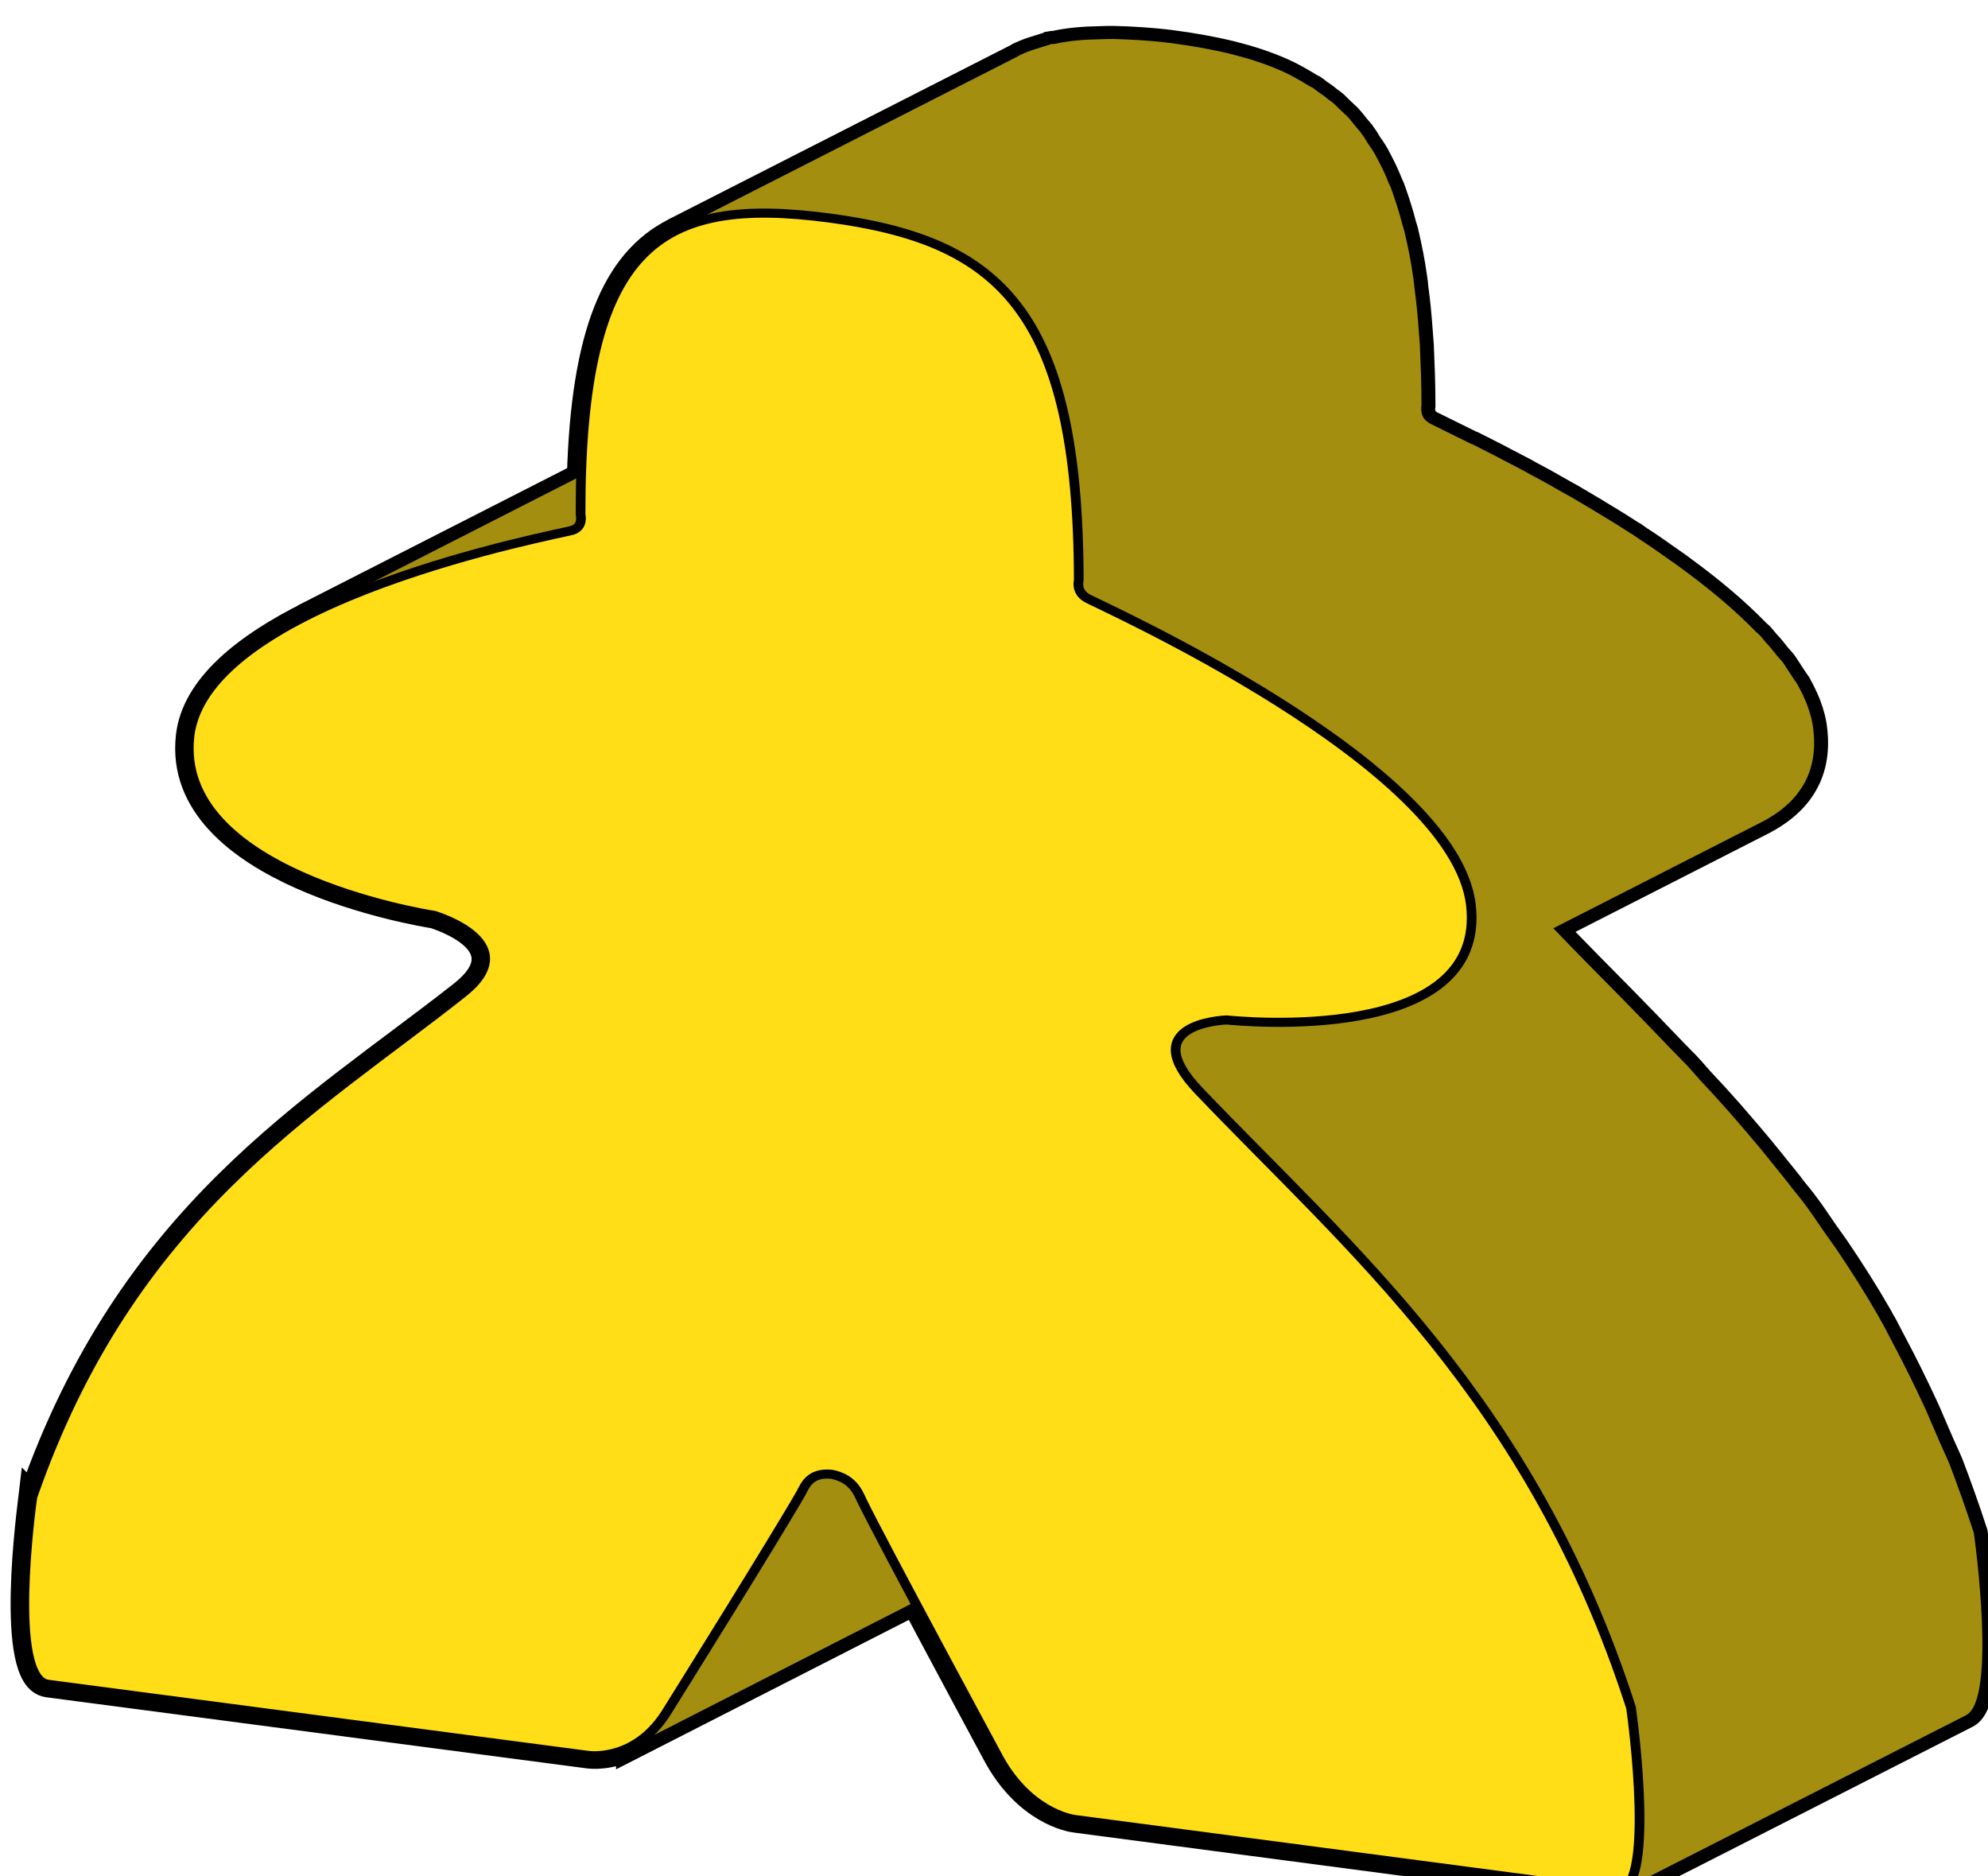 <?xml version="1.0" encoding="UTF-8" standalone="no"?>
<!-- Created with Inkscape (http://www.inkscape.org/) -->

<svg
   xmlns:dc="http://purl.org/dc/elements/1.1/"
   xmlns:cc="http://creativecommons.org/ns#"
   xmlns:rdf="http://www.w3.org/1999/02/22-rdf-syntax-ns#"
   xmlns:svg="http://www.w3.org/2000/svg"
   xmlns="http://www.w3.org/2000/svg"
   xmlns:sodipodi="http://sodipodi.sourceforge.net/DTD/sodipodi-0.dtd"
   xmlns:inkscape="http://www.inkscape.org/namespaces/inkscape"
   width="11.254mm"
   height="10.62mm"
   viewBox="0 0 11.254 10.62"
   version="1.1"
   id="svg661147"
   inkscape:version="0.92.3 (2405546, 2018-03-11)"
   sodipodi:docname="Mayor_yellow_f.svg">
  <defs
     id="defs661141">
    <clipPath
       clipPathUnits="userSpaceOnUse"
       id="clipPath180591">
      <path
         d="m 103.93,356.617 h 27.844 V 384.73 H 103.93 Z"
         id="path180589"
         inkscape:connector-curvature="0" />
    </clipPath>
    <clipPath
       clipPathUnits="userSpaceOnUse"
       id="clipPath180601">
      <path
         d="M 0,0 H 576 V 903 H 0 Z"
         id="path180599"
         inkscape:connector-curvature="0" />
    </clipPath>
    <clipPath
       clipPathUnits="userSpaceOnUse"
       id="clipPath180613">
      <path
         d="M 0,0 H 576 V 903 H 0 Z"
         id="path180611"
         inkscape:connector-curvature="0" />
    </clipPath>
    <clipPath
       clipPathUnits="userSpaceOnUse"
       id="clipPath180625">
      <path
         d="M 0,0 H 576 V 903 H 0 Z"
         id="path180623"
         inkscape:connector-curvature="0" />
    </clipPath>
    <clipPath
       clipPathUnits="userSpaceOnUse"
       id="clipPath180635">
      <path
         d="m 115.852,376.031 h 7.309 v 6.516 h -7.309 z"
         id="path180633"
         inkscape:connector-curvature="0" />
    </clipPath>
    <clipPath
       clipPathUnits="userSpaceOnUse"
       id="clipPath180645">
      <path
         d="M 0,0 H 576 V 903 H 0 Z"
         id="path180643"
         inkscape:connector-curvature="0" />
    </clipPath>
    <clipPath
       clipPathUnits="userSpaceOnUse"
       id="clipPath180657">
      <path
         d="M 0,0 H 576 V 903 H 0 Z"
         id="path180655"
         inkscape:connector-curvature="0" />
    </clipPath>
    <clipPath
       clipPathUnits="userSpaceOnUse"
       id="clipPath180669">
      <path
         d="M 0,0 H 576 V 903 H 0 Z"
         id="path180667"
         inkscape:connector-curvature="0" />
    </clipPath>
    <clipPath
       clipPathUnits="userSpaceOnUse"
       id="clipPath180679">
      <path
         d="m 115,376 h 9 v 7 h -9 z"
         id="path180677"
         inkscape:connector-curvature="0" />
    </clipPath>
    <clipPath
       clipPathUnits="userSpaceOnUse"
       id="clipPath180689">
      <path
         d="M 0,0 H 576 V 903 H 0 Z"
         id="path180687"
         inkscape:connector-curvature="0" />
    </clipPath>
    <clipPath
       clipPathUnits="userSpaceOnUse"
       id="clipPath180701">
      <path
         d="M 0,0 H 576 V 903 H 0 Z"
         id="path180699"
         inkscape:connector-curvature="0" />
    </clipPath>
    <clipPath
       clipPathUnits="userSpaceOnUse"
       id="clipPath180711">
      <path
         d="m 115,376 h 9 v 7 h -9 z"
         id="path180709"
         inkscape:connector-curvature="0" />
    </clipPath>
    <clipPath
       clipPathUnits="userSpaceOnUse"
       id="clipPath180721">
      <path
         d="M 0,0 H 576 V 903 H 0 Z"
         id="path180719"
         inkscape:connector-curvature="0" />
    </clipPath>
    <clipPath
       clipPathUnits="userSpaceOnUse"
       id="clipPath180731">
      <path
         d="m 115,376 h 9 v 7 h -9 z"
         id="path180729"
         inkscape:connector-curvature="0" />
    </clipPath>
    <clipPath
       clipPathUnits="userSpaceOnUse"
       id="clipPath180737">
      <path
         d="m 123.16,382.547 -4.871,-2.652 c -0.18,-0.098 -0.375,-0.27 -0.539,-0.559 -0.078,-0.137 -1.57,-2.684 -1.898,-3.305 l 4.871,2.653 c 0.328,0.617 1.82,3.168 1.898,3.3 0.164,0.293 0.359,0.461 0.539,0.563"
         id="path180735"
         inkscape:connector-curvature="0" />
    </clipPath>
    <clipPath
       clipPathUnits="userSpaceOnUse"
       id="clipPath180747">
      <path
         d="M 0,0 H 576 V 903 H 0 Z"
         id="path180745"
         inkscape:connector-curvature="0" />
    </clipPath>
    <clipPath
       clipPathUnits="userSpaceOnUse"
       id="clipPath180759">
      <path
         d="M 0,0 H 576 V 903 H 0 Z"
         id="path180757"
         inkscape:connector-curvature="0" />
    </clipPath>
    <clipPath
       clipPathUnits="userSpaceOnUse"
       id="clipPath180771">
      <path
         d="M 0,0 H 576 V 903 H 0 Z"
         id="path180769"
         inkscape:connector-curvature="0" />
    </clipPath>
    <clipPath
       clipPathUnits="userSpaceOnUse"
       id="clipPath180781">
      <path
         d="m 115.852,376.031 h 7.309 v 6.516 h -7.309 z"
         id="path180779"
         inkscape:connector-curvature="0" />
    </clipPath>
    <clipPath
       clipPathUnits="userSpaceOnUse"
       id="clipPath180791">
      <path
         d="M 0,0 H 576 V 903 H 0 Z"
         id="path180789"
         inkscape:connector-curvature="0" />
    </clipPath>
    <clipPath
       clipPathUnits="userSpaceOnUse"
       id="clipPath180803">
      <path
         d="M 0,0 H 576 V 903 H 0 Z"
         id="path180801"
         inkscape:connector-curvature="0" />
    </clipPath>
    <clipPath
       clipPathUnits="userSpaceOnUse"
       id="clipPath180815">
      <path
         d="M 0,0 H 576 V 903 H 0 Z"
         id="path180813"
         inkscape:connector-curvature="0" />
    </clipPath>
    <clipPath
       clipPathUnits="userSpaceOnUse"
       id="clipPath180827">
      <path
         d="m 115.668,375.797 h 5.055 v 2.887 h -5.055 z"
         id="path180825"
         inkscape:connector-curvature="0" />
    </clipPath>
    <clipPath
       clipPathUnits="userSpaceOnUse"
       id="clipPath180837">
      <path
         d="M 0,0 H 576 V 903 H 0 Z"
         id="path180835"
         inkscape:connector-curvature="0" />
    </clipPath>
    <clipPath
       clipPathUnits="userSpaceOnUse"
       id="clipPath180849">
      <path
         d="M 0,0 H 576 V 903 H 0 Z"
         id="path180847"
         inkscape:connector-curvature="0" />
    </clipPath>
    <clipPath
       clipPathUnits="userSpaceOnUse"
       id="clipPath180861">
      <path
         d="M 0,0 H 576 V 903 H 0 Z"
         id="path180859"
         inkscape:connector-curvature="0" />
    </clipPath>
    <clipPath
       clipPathUnits="userSpaceOnUse"
       id="clipPath180871">
      <path
         d="m 115,375 h 6 v 4 h -6 z"
         id="path180869"
         inkscape:connector-curvature="0" />
    </clipPath>
    <clipPath
       clipPathUnits="userSpaceOnUse"
       id="clipPath180881">
      <path
         d="M 0,0 H 576 V 903 H 0 Z"
         id="path180879"
         inkscape:connector-curvature="0" />
    </clipPath>
    <clipPath
       clipPathUnits="userSpaceOnUse"
       id="clipPath180893">
      <path
         d="M 0,0 H 576 V 903 H 0 Z"
         id="path180891"
         inkscape:connector-curvature="0" />
    </clipPath>
    <clipPath
       clipPathUnits="userSpaceOnUse"
       id="clipPath180903">
      <path
         d="m 115,375 h 6 v 4 h -6 z"
         id="path180901"
         inkscape:connector-curvature="0" />
    </clipPath>
    <clipPath
       clipPathUnits="userSpaceOnUse"
       id="clipPath180913">
      <path
         d="M 0,0 H 576 V 903 H 0 Z"
         id="path180911"
         inkscape:connector-curvature="0" />
    </clipPath>
    <clipPath
       clipPathUnits="userSpaceOnUse"
       id="clipPath180923">
      <path
         d="m 115,375 h 6 v 4 h -6 z"
         id="path180921"
         inkscape:connector-curvature="0" />
    </clipPath>
    <clipPath
       clipPathUnits="userSpaceOnUse"
       id="clipPath180929">
      <path
         d="m 115.668,375.797 4.871,2.648 c 0.106,0.059 0.149,0.16 0.184,0.239 l -4.871,-2.653 c -0.039,-0.078 -0.082,-0.179 -0.184,-0.234"
         id="path180927"
         inkscape:connector-curvature="0" />
    </clipPath>
    <clipPath
       clipPathUnits="userSpaceOnUse"
       id="clipPath180939">
      <path
         d="M 0,0 H 576 V 903 H 0 Z"
         id="path180937"
         inkscape:connector-curvature="0" />
    </clipPath>
    <clipPath
       clipPathUnits="userSpaceOnUse"
       id="clipPath180951">
      <path
         d="M 0,0 H 576 V 903 H 0 Z"
         id="path180949"
         inkscape:connector-curvature="0" />
    </clipPath>
    <clipPath
       clipPathUnits="userSpaceOnUse"
       id="clipPath180963">
      <path
         d="M 0,0 H 576 V 903 H 0 Z"
         id="path180961"
         inkscape:connector-curvature="0" />
    </clipPath>
    <clipPath
       clipPathUnits="userSpaceOnUse"
       id="clipPath180973">
      <path
         d="m 115.668,375.797 h 5.055 v 2.887 h -5.055 z"
         id="path180971"
         inkscape:connector-curvature="0" />
    </clipPath>
    <clipPath
       clipPathUnits="userSpaceOnUse"
       id="clipPath180983">
      <path
         d="M 0,0 H 576 V 903 H 0 Z"
         id="path180981"
         inkscape:connector-curvature="0" />
    </clipPath>
    <clipPath
       clipPathUnits="userSpaceOnUse"
       id="clipPath180995">
      <path
         d="M 0,0 H 576 V 903 H 0 Z"
         id="path180993"
         inkscape:connector-curvature="0" />
    </clipPath>
    <clipPath
       clipPathUnits="userSpaceOnUse"
       id="clipPath181007">
      <path
         d="M 0,0 H 576 V 903 H 0 Z"
         id="path181005"
         inkscape:connector-curvature="0" />
    </clipPath>
    <clipPath
       clipPathUnits="userSpaceOnUse"
       id="clipPath181019">
      <path
         d="m 119.074,361.418 h 8.711 v 3.973 h -8.711 z"
         id="path181017"
         inkscape:connector-curvature="0" />
    </clipPath>
    <clipPath
       clipPathUnits="userSpaceOnUse"
       id="clipPath181029">
      <path
         d="M 0,0 H 576 V 903 H 0 Z"
         id="path181027"
         inkscape:connector-curvature="0" />
    </clipPath>
    <clipPath
       clipPathUnits="userSpaceOnUse"
       id="clipPath181041">
      <path
         d="M 0,0 H 576 V 903 H 0 Z"
         id="path181039"
         inkscape:connector-curvature="0" />
    </clipPath>
    <clipPath
       clipPathUnits="userSpaceOnUse"
       id="clipPath181053">
      <path
         d="M 0,0 H 576 V 903 H 0 Z"
         id="path181051"
         inkscape:connector-curvature="0" />
    </clipPath>
    <clipPath
       clipPathUnits="userSpaceOnUse"
       id="clipPath181063">
      <path
         d="m 119,361 h 9 v 5 h -9 z"
         id="path181061"
         inkscape:connector-curvature="0" />
    </clipPath>
    <clipPath
       clipPathUnits="userSpaceOnUse"
       id="clipPath181073">
      <path
         d="M 0,0 H 576 V 903 H 0 Z"
         id="path181071"
         inkscape:connector-curvature="0" />
    </clipPath>
    <clipPath
       clipPathUnits="userSpaceOnUse"
       id="clipPath181085">
      <path
         d="M 0,0 H 576 V 903 H 0 Z"
         id="path181083"
         inkscape:connector-curvature="0" />
    </clipPath>
    <clipPath
       clipPathUnits="userSpaceOnUse"
       id="clipPath181095">
      <path
         d="m 119,361 h 9 v 5 h -9 z"
         id="path181093"
         inkscape:connector-curvature="0" />
    </clipPath>
    <clipPath
       clipPathUnits="userSpaceOnUse"
       id="clipPath181105">
      <path
         d="M 0,0 H 576 V 903 H 0 Z"
         id="path181103"
         inkscape:connector-curvature="0" />
    </clipPath>
    <clipPath
       clipPathUnits="userSpaceOnUse"
       id="clipPath181115">
      <path
         d="m 119,361 h 9 v 5 h -9 z"
         id="path181113"
         inkscape:connector-curvature="0" />
    </clipPath>
    <clipPath
       clipPathUnits="userSpaceOnUse"
       id="clipPath181121">
      <path
         d="m 123.945,364.066 -4.871,-2.648 c 0.012,0.004 0.024,0.012 0.039,0.016 0.11,0.035 2.239,0.457 3.801,1.304 l 4.871,2.653 c -1.562,-0.852 -3.691,-1.274 -3.801,-1.309 -0.011,-0.004 -0.027,-0.012 -0.039,-0.016"
         id="path181119"
         inkscape:connector-curvature="0" />
    </clipPath>
    <clipPath
       clipPathUnits="userSpaceOnUse"
       id="clipPath181131">
      <path
         d="M 0,0 H 576 V 903 H 0 Z"
         id="path181129"
         inkscape:connector-curvature="0" />
    </clipPath>
    <clipPath
       clipPathUnits="userSpaceOnUse"
       id="clipPath181143">
      <path
         d="M 0,0 H 576 V 903 H 0 Z"
         id="path181141"
         inkscape:connector-curvature="0" />
    </clipPath>
    <clipPath
       clipPathUnits="userSpaceOnUse"
       id="clipPath181155">
      <path
         d="M 0,0 H 576 V 903 H 0 Z"
         id="path181153"
         inkscape:connector-curvature="0" />
    </clipPath>
    <clipPath
       clipPathUnits="userSpaceOnUse"
       id="clipPath181165">
      <path
         d="m 119.074,361.418 h 8.711 v 3.973 h -8.711 z"
         id="path181163"
         inkscape:connector-curvature="0" />
    </clipPath>
    <clipPath
       clipPathUnits="userSpaceOnUse"
       id="clipPath181175">
      <path
         d="M 0,0 H 576 V 903 H 0 Z"
         id="path181173"
         inkscape:connector-curvature="0" />
    </clipPath>
    <clipPath
       clipPathUnits="userSpaceOnUse"
       id="clipPath181187">
      <path
         d="M 0,0 H 576 V 903 H 0 Z"
         id="path181185"
         inkscape:connector-curvature="0" />
    </clipPath>
    <clipPath
       clipPathUnits="userSpaceOnUse"
       id="clipPath181199">
      <path
         d="M 0,0 H 576 V 903 H 0 Z"
         id="path181197"
         inkscape:connector-curvature="0" />
    </clipPath>
    <clipPath
       clipPathUnits="userSpaceOnUse"
       id="clipPath181219">
      <path
         d="m 103.93,379.297 h 5.102 v 5.414 h -5.102 z"
         id="path181217"
         inkscape:connector-curvature="0" />
    </clipPath>
    <clipPath
       clipPathUnits="userSpaceOnUse"
       id="clipPath181229">
      <path
         d="M 0,0 H 576 V 903 H 0 Z"
         id="path181227"
         inkscape:connector-curvature="0" />
    </clipPath>
    <clipPath
       clipPathUnits="userSpaceOnUse"
       id="clipPath181241">
      <path
         d="M 0,0 H 576 V 903 H 0 Z"
         id="path181239"
         inkscape:connector-curvature="0" />
    </clipPath>
    <clipPath
       clipPathUnits="userSpaceOnUse"
       id="clipPath181253">
      <path
         d="M 0,0 H 576 V 903 H 0 Z"
         id="path181251"
         inkscape:connector-curvature="0" />
    </clipPath>
    <clipPath
       clipPathUnits="userSpaceOnUse"
       id="clipPath181263">
      <path
         d="m 103,379 h 7 v 6 h -7 z"
         id="path181261"
         inkscape:connector-curvature="0" />
    </clipPath>
    <clipPath
       clipPathUnits="userSpaceOnUse"
       id="clipPath181273">
      <path
         d="M 0,0 H 576 V 903 H 0 Z"
         id="path181271"
         inkscape:connector-curvature="0" />
    </clipPath>
    <clipPath
       clipPathUnits="userSpaceOnUse"
       id="clipPath181285">
      <path
         d="M 0,0 H 576 V 903 H 0 Z"
         id="path181283"
         inkscape:connector-curvature="0" />
    </clipPath>
    <clipPath
       clipPathUnits="userSpaceOnUse"
       id="clipPath181295">
      <path
         d="m 103,379 h 7 v 6 h -7 z"
         id="path181293"
         inkscape:connector-curvature="0" />
    </clipPath>
    <clipPath
       clipPathUnits="userSpaceOnUse"
       id="clipPath181305">
      <path
         d="M 0,0 H 576 V 903 H 0 Z"
         id="path181303"
         inkscape:connector-curvature="0" />
    </clipPath>
    <clipPath
       clipPathUnits="userSpaceOnUse"
       id="clipPath181315">
      <path
         d="m 103,379 h 7 v 6 h -7 z"
         id="path181313"
         inkscape:connector-curvature="0" />
    </clipPath>
    <clipPath
       clipPathUnits="userSpaceOnUse"
       id="clipPath181321">
      <path
         d="m 109.031,384.711 -4.871,-2.648 c -0.433,-0.239 -0.129,-2.629 -0.109,-2.766 l 4.871,2.652 c -0.02,0.133 -0.324,2.528 0.109,2.762"
         id="path181319"
         inkscape:connector-curvature="0" />
    </clipPath>
    <clipPath
       clipPathUnits="userSpaceOnUse"
       id="clipPath181331">
      <path
         d="M 0,0 H 576 V 903 H 0 Z"
         id="path181329"
         inkscape:connector-curvature="0" />
    </clipPath>
    <clipPath
       clipPathUnits="userSpaceOnUse"
       id="clipPath181343">
      <path
         d="M 0,0 H 576 V 903 H 0 Z"
         id="path181341"
         inkscape:connector-curvature="0" />
    </clipPath>
    <clipPath
       clipPathUnits="userSpaceOnUse"
       id="clipPath181355">
      <path
         d="M 0,0 H 576 V 903 H 0 Z"
         id="path181353"
         inkscape:connector-curvature="0" />
    </clipPath>
    <clipPath
       clipPathUnits="userSpaceOnUse"
       id="clipPath181365">
      <path
         d="m 103.93,379.297 h 5.102 v 5.414 h -5.102 z"
         id="path181363"
         inkscape:connector-curvature="0" />
    </clipPath>
    <clipPath
       clipPathUnits="userSpaceOnUse"
       id="clipPath181375">
      <path
         d="M 0,0 H 576 V 903 H 0 Z"
         id="path181373"
         inkscape:connector-curvature="0" />
    </clipPath>
    <clipPath
       clipPathUnits="userSpaceOnUse"
       id="clipPath181387">
      <path
         d="M 0,0 H 576 V 903 H 0 Z"
         id="path181385"
         inkscape:connector-curvature="0" />
    </clipPath>
    <clipPath
       clipPathUnits="userSpaceOnUse"
       id="clipPath181399">
      <path
         d="M 0,0 H 576 V 903 H 0 Z"
         id="path181397"
         inkscape:connector-curvature="0" />
    </clipPath>
    <clipPath
       clipPathUnits="userSpaceOnUse"
       id="clipPath181411">
      <path
         d="m 115.461,356.617 h 7.059 v 2.922 h -7.059 z"
         id="path181409"
         inkscape:connector-curvature="0" />
    </clipPath>
    <clipPath
       clipPathUnits="userSpaceOnUse"
       id="clipPath181421">
      <path
         d="M 0,0 H 576 V 903 H 0 Z"
         id="path181419"
         inkscape:connector-curvature="0" />
    </clipPath>
    <clipPath
       clipPathUnits="userSpaceOnUse"
       id="clipPath181433">
      <path
         d="M 0,0 H 576 V 903 H 0 Z"
         id="path181431"
         inkscape:connector-curvature="0" />
    </clipPath>
    <clipPath
       clipPathUnits="userSpaceOnUse"
       id="clipPath181445">
      <path
         d="M 0,0 H 576 V 903 H 0 Z"
         id="path181443"
         inkscape:connector-curvature="0" />
    </clipPath>
    <clipPath
       clipPathUnits="userSpaceOnUse"
       id="clipPath181455">
      <path
         d="m 115,356 h 8 v 4 h -8 z"
         id="path181453"
         inkscape:connector-curvature="0" />
    </clipPath>
    <clipPath
       clipPathUnits="userSpaceOnUse"
       id="clipPath181465">
      <path
         d="M 0,0 H 576 V 903 H 0 Z"
         id="path181463"
         inkscape:connector-curvature="0" />
    </clipPath>
    <clipPath
       clipPathUnits="userSpaceOnUse"
       id="clipPath181477">
      <path
         d="M 0,0 H 576 V 903 H 0 Z"
         id="path181475"
         inkscape:connector-curvature="0" />
    </clipPath>
    <clipPath
       clipPathUnits="userSpaceOnUse"
       id="clipPath181487">
      <path
         d="m 115,356 h 8 v 4 h -8 z"
         id="path181485"
         inkscape:connector-curvature="0" />
    </clipPath>
    <clipPath
       clipPathUnits="userSpaceOnUse"
       id="clipPath181497">
      <path
         d="M 0,0 H 576 V 903 H 0 Z"
         id="path181495"
         inkscape:connector-curvature="0" />
    </clipPath>
    <clipPath
       clipPathUnits="userSpaceOnUse"
       id="clipPath181507">
      <path
         d="m 115,356 h 8 v 4 h -8 z"
         id="path181505"
         inkscape:connector-curvature="0" />
    </clipPath>
    <clipPath
       clipPathUnits="userSpaceOnUse"
       id="clipPath181513">
      <path
         d="m 117.648,356.887 4.872,2.652 c -0.551,-0.301 -1.282,-0.324 -2.184,-0.199 l -4.875,-2.649 c 0.906,-0.128 1.633,-0.105 2.187,0.196"
         id="path181511"
         inkscape:connector-curvature="0" />
    </clipPath>
    <clipPath
       clipPathUnits="userSpaceOnUse"
       id="clipPath181523">
      <path
         d="M 0,0 H 576 V 903 H 0 Z"
         id="path181521"
         inkscape:connector-curvature="0" />
    </clipPath>
    <clipPath
       clipPathUnits="userSpaceOnUse"
       id="clipPath181535">
      <path
         d="M 0,0 H 576 V 903 H 0 Z"
         id="path181533"
         inkscape:connector-curvature="0" />
    </clipPath>
    <clipPath
       clipPathUnits="userSpaceOnUse"
       id="clipPath181547">
      <path
         d="M 0,0 H 576 V 903 H 0 Z"
         id="path181545"
         inkscape:connector-curvature="0" />
    </clipPath>
    <clipPath
       clipPathUnits="userSpaceOnUse"
       id="clipPath181557">
      <path
         d="m 115.461,356.617 h 7.059 v 2.922 h -7.059 z"
         id="path181555"
         inkscape:connector-curvature="0" />
    </clipPath>
    <clipPath
       clipPathUnits="userSpaceOnUse"
       id="clipPath181567">
      <path
         d="M 0,0 H 576 V 903 H 0 Z"
         id="path181565"
         inkscape:connector-curvature="0" />
    </clipPath>
    <clipPath
       clipPathUnits="userSpaceOnUse"
       id="clipPath181579">
      <path
         d="M 0,0 H 576 V 903 H 0 Z"
         id="path181577"
         inkscape:connector-curvature="0" />
    </clipPath>
    <clipPath
       clipPathUnits="userSpaceOnUse"
       id="clipPath181591">
      <path
         d="M 0,0 H 576 V 903 H 0 Z"
         id="path181589"
         inkscape:connector-curvature="0" />
    </clipPath>
    <clipPath
       clipPathUnits="userSpaceOnUse"
       id="clipPath181607">
      <path
         d="m 104.051,368.984 h 11.348 v 12.965 h -11.348 z"
         id="path181605"
         inkscape:connector-curvature="0" />
    </clipPath>
    <clipPath
       clipPathUnits="userSpaceOnUse"
       id="clipPath181617">
      <path
         d="M 0,0 H 576 V 903 H 0 Z"
         id="path181615"
         inkscape:connector-curvature="0" />
    </clipPath>
    <clipPath
       clipPathUnits="userSpaceOnUse"
       id="clipPath181629">
      <path
         d="M 0,0 H 576 V 903 H 0 Z"
         id="path181627"
         inkscape:connector-curvature="0" />
    </clipPath>
    <clipPath
       clipPathUnits="userSpaceOnUse"
       id="clipPath181641">
      <path
         d="M 0,0 H 576 V 903 H 0 Z"
         id="path181639"
         inkscape:connector-curvature="0" />
    </clipPath>
    <clipPath
       clipPathUnits="userSpaceOnUse"
       id="clipPath181651">
      <path
         d="m 104,368 h 12 v 14 h -12 z"
         id="path181649"
         inkscape:connector-curvature="0" />
    </clipPath>
    <clipPath
       clipPathUnits="userSpaceOnUse"
       id="clipPath181661">
      <path
         d="M 0,0 H 576 V 903 H 0 Z"
         id="path181659"
         inkscape:connector-curvature="0" />
    </clipPath>
    <clipPath
       clipPathUnits="userSpaceOnUse"
       id="clipPath181673">
      <path
         d="M 0,0 H 576 V 903 H 0 Z"
         id="path181671"
         inkscape:connector-curvature="0" />
    </clipPath>
    <clipPath
       clipPathUnits="userSpaceOnUse"
       id="clipPath181683">
      <path
         d="m 104,368 h 12 v 14 h -12 z"
         id="path181681"
         inkscape:connector-curvature="0" />
    </clipPath>
    <clipPath
       clipPathUnits="userSpaceOnUse"
       id="clipPath181693">
      <path
         d="M 0,0 H 576 V 903 H 0 Z"
         id="path181691"
         inkscape:connector-curvature="0" />
    </clipPath>
    <clipPath
       clipPathUnits="userSpaceOnUse"
       id="clipPath181703">
      <path
         d="m 104,368 h 12 v 14 h -12 z"
         id="path181701"
         inkscape:connector-curvature="0" />
    </clipPath>
    <clipPath
       clipPathUnits="userSpaceOnUse"
       id="clipPath181709">
      <path
         d="m 110.305,368.984 4.871,2.653 c 0.242,0.133 0.387,0.402 -0.106,0.949 -2.132,2.387 -4.73,4.668 -6.148,9.363 l -4.871,-2.652 c 1.418,-4.692 4.015,-6.977 6.148,-9.359 0.489,-0.551 0.348,-0.821 0.106,-0.954"
         id="path181707"
         inkscape:connector-curvature="0" />
    </clipPath>
    <clipPath
       clipPathUnits="userSpaceOnUse"
       id="clipPath181719">
      <path
         d="M 0,0 H 576 V 903 H 0 Z"
         id="path181717"
         inkscape:connector-curvature="0" />
    </clipPath>
    <clipPath
       clipPathUnits="userSpaceOnUse"
       id="clipPath181731">
      <path
         d="M 0,0 H 576 V 903 H 0 Z"
         id="path181729"
         inkscape:connector-curvature="0" />
    </clipPath>
    <clipPath
       clipPathUnits="userSpaceOnUse"
       id="clipPath181743">
      <path
         d="M 0,0 H 576 V 903 H 0 Z"
         id="path181741"
         inkscape:connector-curvature="0" />
    </clipPath>
    <clipPath
       clipPathUnits="userSpaceOnUse"
       id="clipPath181753">
      <path
         d="m 104.051,368.984 h 11.348 v 12.965 h -11.348 z"
         id="path181751"
         inkscape:connector-curvature="0" />
    </clipPath>
    <clipPath
       clipPathUnits="userSpaceOnUse"
       id="clipPath181763">
      <path
         d="M 0,0 H 576 V 903 H 0 Z"
         id="path181761"
         inkscape:connector-curvature="0" />
    </clipPath>
    <clipPath
       clipPathUnits="userSpaceOnUse"
       id="clipPath181775">
      <path
         d="M 0,0 H 576 V 903 H 0 Z"
         id="path181773"
         inkscape:connector-curvature="0" />
    </clipPath>
    <clipPath
       clipPathUnits="userSpaceOnUse"
       id="clipPath181787">
      <path
         d="M 0,0 H 576 V 903 H 0 Z"
         id="path181785"
         inkscape:connector-curvature="0" />
    </clipPath>
    <clipPath
       clipPathUnits="userSpaceOnUse"
       id="clipPath181815">
      <path
         d="m 111.902,356.691 h 8.434 v 8.145 h -8.434 z"
         id="path181813"
         inkscape:connector-curvature="0" />
    </clipPath>
    <clipPath
       clipPathUnits="userSpaceOnUse"
       id="clipPath181825">
      <path
         d="M 0,0 H 576 V 903 H 0 Z"
         id="path181823"
         inkscape:connector-curvature="0" />
    </clipPath>
    <clipPath
       clipPathUnits="userSpaceOnUse"
       id="clipPath181837">
      <path
         d="M 0,0 H 576 V 903 H 0 Z"
         id="path181835"
         inkscape:connector-curvature="0" />
    </clipPath>
    <clipPath
       clipPathUnits="userSpaceOnUse"
       id="clipPath181849">
      <path
         d="M 0,0 H 576 V 903 H 0 Z"
         id="path181847"
         inkscape:connector-curvature="0" />
    </clipPath>
    <clipPath
       clipPathUnits="userSpaceOnUse"
       id="clipPath181859">
      <path
         d="m 111,356 h 10 v 9 h -10 z"
         id="path181857"
         inkscape:connector-curvature="0" />
    </clipPath>
    <clipPath
       clipPathUnits="userSpaceOnUse"
       id="clipPath181869">
      <path
         d="M 0,0 H 576 V 903 H 0 Z"
         id="path181867"
         inkscape:connector-curvature="0" />
    </clipPath>
    <clipPath
       clipPathUnits="userSpaceOnUse"
       id="clipPath181881">
      <path
         d="M 0,0 H 576 V 903 H 0 Z"
         id="path181879"
         inkscape:connector-curvature="0" />
    </clipPath>
    <clipPath
       clipPathUnits="userSpaceOnUse"
       id="clipPath181891">
      <path
         d="m 111,356 h 10 v 9 h -10 z"
         id="path181889"
         inkscape:connector-curvature="0" />
    </clipPath>
    <clipPath
       clipPathUnits="userSpaceOnUse"
       id="clipPath181901">
      <path
         d="M 0,0 H 576 V 903 H 0 Z"
         id="path181899"
         inkscape:connector-curvature="0" />
    </clipPath>
    <clipPath
       clipPathUnits="userSpaceOnUse"
       id="clipPath181911">
      <path
         d="m 111,356 h 10 v 9 h -10 z"
         id="path181909"
         inkscape:connector-curvature="0" />
    </clipPath>
    <clipPath
       clipPathUnits="userSpaceOnUse"
       id="clipPath181917">
      <path
         d="m 116.777,364.836 -4.875,-2.648 c 0.008,-4.11 1.149,-5.161 3.559,-5.497 l 4.875,2.649 c -2.414,0.34 -3.551,1.39 -3.559,5.496"
         id="path181915"
         inkscape:connector-curvature="0" />
    </clipPath>
    <clipPath
       clipPathUnits="userSpaceOnUse"
       id="clipPath181927">
      <path
         d="M 0,0 H 576 V 903 H 0 Z"
         id="path181925"
         inkscape:connector-curvature="0" />
    </clipPath>
    <clipPath
       clipPathUnits="userSpaceOnUse"
       id="clipPath181939">
      <path
         d="M 0,0 H 576 V 903 H 0 Z"
         id="path181937"
         inkscape:connector-curvature="0" />
    </clipPath>
    <clipPath
       clipPathUnits="userSpaceOnUse"
       id="clipPath181951">
      <path
         d="M 0,0 H 576 V 903 H 0 Z"
         id="path181949"
         inkscape:connector-curvature="0" />
    </clipPath>
    <clipPath
       clipPathUnits="userSpaceOnUse"
       id="clipPath181961">
      <path
         d="m 111.902,356.691 h 8.434 v 8.145 h -8.434 z"
         id="path181959"
         inkscape:connector-curvature="0" />
    </clipPath>
    <clipPath
       clipPathUnits="userSpaceOnUse"
       id="clipPath181971">
      <path
         d="M 0,0 H 576 V 903 H 0 Z"
         id="path181969"
         inkscape:connector-curvature="0" />
    </clipPath>
    <clipPath
       clipPathUnits="userSpaceOnUse"
       id="clipPath181983">
      <path
         d="M 0,0 H 576 V 903 H 0 Z"
         id="path181981"
         inkscape:connector-curvature="0" />
    </clipPath>
    <clipPath
       clipPathUnits="userSpaceOnUse"
       id="clipPath181995">
      <path
         d="M 0,0 H 576 V 903 H 0 Z"
         id="path181993"
         inkscape:connector-curvature="0" />
    </clipPath>
    <clipPath
       clipPathUnits="userSpaceOnUse"
       id="clipPath182021">
      <path
         d="m 106.316,362.188 h 10.469 v 8.973 h -10.469 z"
         id="path182019"
         inkscape:connector-curvature="0" />
    </clipPath>
    <clipPath
       clipPathUnits="userSpaceOnUse"
       id="clipPath182031">
      <path
         d="M 0,0 H 576 V 903 H 0 Z"
         id="path182029"
         inkscape:connector-curvature="0" />
    </clipPath>
    <clipPath
       clipPathUnits="userSpaceOnUse"
       id="clipPath182043">
      <path
         d="M 0,0 H 576 V 903 H 0 Z"
         id="path182041"
         inkscape:connector-curvature="0" />
    </clipPath>
    <clipPath
       clipPathUnits="userSpaceOnUse"
       id="clipPath182055">
      <path
         d="M 0,0 H 576 V 903 H 0 Z"
         id="path182053"
         inkscape:connector-curvature="0" />
    </clipPath>
    <clipPath
       clipPathUnits="userSpaceOnUse"
       id="clipPath182065">
      <path
         d="m 106,362 h 11 v 10 h -11 z"
         id="path182063"
         inkscape:connector-curvature="0" />
    </clipPath>
    <clipPath
       clipPathUnits="userSpaceOnUse"
       id="clipPath182075">
      <path
         d="M 0,0 H 576 V 903 H 0 Z"
         id="path182073"
         inkscape:connector-curvature="0" />
    </clipPath>
    <clipPath
       clipPathUnits="userSpaceOnUse"
       id="clipPath182087">
      <path
         d="M 0,0 H 576 V 903 H 0 Z"
         id="path182085"
         inkscape:connector-curvature="0" />
    </clipPath>
    <clipPath
       clipPathUnits="userSpaceOnUse"
       id="clipPath182097">
      <path
         d="m 106,362 h 11 v 10 h -11 z"
         id="path182095"
         inkscape:connector-curvature="0" />
    </clipPath>
    <clipPath
       clipPathUnits="userSpaceOnUse"
       id="clipPath182107">
      <path
         d="M 0,0 H 576 V 903 H 0 Z"
         id="path182105"
         inkscape:connector-curvature="0" />
    </clipPath>
    <clipPath
       clipPathUnits="userSpaceOnUse"
       id="clipPath182117">
      <path
         d="m 106,362 h 11 v 10 h -11 z"
         id="path182115"
         inkscape:connector-curvature="0" />
    </clipPath>
    <clipPath
       clipPathUnits="userSpaceOnUse"
       id="clipPath182123">
      <path
         d="m 111.938,371.16 -4.875,-2.648 c -0.481,-0.266 -0.809,-0.696 -0.735,-1.395 0.231,-2.14 5.285,-4.554 5.453,-4.656 0.172,-0.102 0.125,-0.266 0.121,-0.273 l 4.875,2.648 c 0,0.008 0.047,0.176 -0.121,0.277 -0.168,0.102 -5.226,2.516 -5.457,4.657 -0.074,0.699 0.254,1.128 0.739,1.39"
         id="path182121"
         inkscape:connector-curvature="0" />
    </clipPath>
    <clipPath
       clipPathUnits="userSpaceOnUse"
       id="clipPath182133">
      <path
         d="M 0,0 H 576 V 903 H 0 Z"
         id="path182131"
         inkscape:connector-curvature="0" />
    </clipPath>
    <clipPath
       clipPathUnits="userSpaceOnUse"
       id="clipPath182145">
      <path
         d="M 0,0 H 576 V 903 H 0 Z"
         id="path182143"
         inkscape:connector-curvature="0" />
    </clipPath>
    <clipPath
       clipPathUnits="userSpaceOnUse"
       id="clipPath182157">
      <path
         d="M 0,0 H 576 V 903 H 0 Z"
         id="path182155"
         inkscape:connector-curvature="0" />
    </clipPath>
    <clipPath
       clipPathUnits="userSpaceOnUse"
       id="clipPath182167">
      <path
         d="m 106.316,362.188 h 10.469 v 8.973 h -10.469 z"
         id="path182165"
         inkscape:connector-curvature="0" />
    </clipPath>
    <clipPath
       clipPathUnits="userSpaceOnUse"
       id="clipPath182177">
      <path
         d="M 0,0 H 576 V 903 H 0 Z"
         id="path182175"
         inkscape:connector-curvature="0" />
    </clipPath>
    <clipPath
       clipPathUnits="userSpaceOnUse"
       id="clipPath182189">
      <path
         d="M 0,0 H 576 V 903 H 0 Z"
         id="path182187"
         inkscape:connector-curvature="0" />
    </clipPath>
    <clipPath
       clipPathUnits="userSpaceOnUse"
       id="clipPath182201">
      <path
         d="M 0,0 H 576 V 903 H 0 Z"
         id="path182199"
         inkscape:connector-curvature="0" />
    </clipPath>
  </defs>
  <sodipodi:namedview
     id="base"
     pagecolor="#ffffff"
     bordercolor="#666666"
     borderopacity="1.0"
     inkscape:pageopacity="0.0"
     inkscape:pageshadow="2"
     inkscape:zoom="16.15"
     inkscape:cx="11.767178"
     inkscape:cy="26.255868"
     inkscape:document-units="mm"
     inkscape:current-layer="layer1"
     showgrid="false"
     inkscape:window-width="1920"
     inkscape:window-height="1017"
     inkscape:window-x="-8"
     inkscape:window-y="-8"
     inkscape:window-maximized="1" />
  <g
     inkscape:label="Ebene 1"
     inkscape:groupmode="layer"
     id="layer1"
     transform="translate(-77.446,-90.511)">
    <g
       transform="matrix(-0.398,0,0,-0.373,130.013,-42.276)"
       id="g180581"
       style="display:inline;fill:#a38e0f;fill-opacity:1;stroke:#000000;stroke-width:0.397;stroke-miterlimit:4;stroke-dasharray:none;stroke-opacity:1"
       inkscape:label="Mayor_yellow">
      <path
         inkscape:connector-curvature="0"
         id="path180583"
         style="display:inline;opacity:1;vector-effect:none;fill:none;fill-opacity:1;stroke:#000000;stroke-width:0.397;stroke-linecap:butt;stroke-linejoin:miter;stroke-miterlimit:4;stroke-dasharray:none;stroke-dashoffset:0;stroke-opacity:1"
         d="m 131.617,-378.718 c -1.403,4.301 -3.993,5.856 -6.121,7.641 -0.895,0.754 0.339,1.164 0.402,1.187 0.187,0.031 3.699,0.649 3.48,2.719 -0.078,0.758 -0.808,1.371 -1.703,1.848 0.02,-0.012 0.043,-0.02 0.063,-0.032 l -3.922,2.133 c -0.059,2.164 -0.5,3.266 -1.34,3.719 0,0 0,0 0.004,0 l -0.008,0.004 c -0.004,0.004 -0.008,0.004 -0.008,0.004 l -4.859,2.64 c -0.02,0.016 -0.047,0.028 -0.07,0.039 -0.094,0.047 -0.2,0.079 -0.305,0.114 -0.027,0.008 -0.055,0.019 -0.082,0.027 -0.008,0 -0.012,0.004 -0.016,0.008 -0.019,0.004 -0.039,0 -0.058,0.004 -0.196,0.047 -0.411,0.066 -0.641,0.07 -0.062,0.004 -0.129,0.004 -0.199,0.004 -0.254,-0.008 -0.524,-0.023 -0.817,-0.063 -0.605,-0.085 -1.129,-0.214 -1.574,-0.425 -0.14,-0.067 -0.265,-0.145 -0.39,-0.227 -0.012,-0.008 -0.028,-0.015 -0.043,-0.023 -0.028,-0.02 -0.051,-0.039 -0.079,-0.063 -0.05,-0.035 -0.101,-0.074 -0.148,-0.117 -0.016,-0.016 -0.035,-0.023 -0.051,-0.039 -0.035,-0.027 -0.062,-0.063 -0.094,-0.094 -0.031,-0.031 -0.062,-0.062 -0.093,-0.094 -0.012,-0.011 -0.02,-0.019 -0.032,-0.031 -0.042,-0.051 -0.082,-0.101 -0.121,-0.156 -0.023,-0.027 -0.043,-0.055 -0.066,-0.082 -0.004,-0.004 -0.008,-0.008 -0.008,-0.016 -0.035,-0.043 -0.062,-0.093 -0.09,-0.144 -0.035,-0.059 -0.074,-0.11 -0.105,-0.172 -0.004,0 -0.004,-0.004 -0.004,-0.008 -0.008,-0.008 -0.012,-0.023 -0.016,-0.031 -0.066,-0.129 -0.129,-0.266 -0.183,-0.414 -0.008,-0.02 -0.016,-0.035 -0.024,-0.055 -0.011,-0.027 -0.019,-0.062 -0.031,-0.094 -0.047,-0.144 -0.094,-0.3 -0.133,-0.465 -0.011,-0.042 -0.027,-0.085 -0.035,-0.132 -0.047,-0.211 -0.09,-0.438 -0.121,-0.68 -0.008,-0.047 -0.012,-0.102 -0.016,-0.148 -0.027,-0.207 -0.047,-0.422 -0.062,-0.653 -0.004,-0.074 -0.012,-0.148 -0.016,-0.222 -0.011,-0.29 -0.023,-0.586 -0.023,-0.915 0,0 0.004,-0.015 0.004,-0.035 0,-0.007 0,-0.015 0,-0.023 0,-0.02 -0.004,-0.039 -0.008,-0.067 -0.008,-0.019 -0.012,-0.039 -0.024,-0.062 -0.003,0 -0.003,-0.004 -0.003,-0.004 -0.02,-0.027 -0.051,-0.059 -0.09,-0.082 -0.032,-0.019 -0.254,-0.133 -0.586,-0.309 -0.008,0 -0.016,-0.003 -0.02,-0.007 -0.101,-0.055 -0.211,-0.114 -0.332,-0.18 -0.035,-0.02 -0.07,-0.039 -0.105,-0.059 -0.102,-0.054 -0.199,-0.113 -0.313,-0.175 -0.047,-0.028 -0.097,-0.059 -0.148,-0.086 -0.102,-0.059 -0.203,-0.118 -0.309,-0.184 -0.058,-0.035 -0.121,-0.074 -0.183,-0.109 -0.102,-0.063 -0.2,-0.125 -0.305,-0.192 -0.066,-0.043 -0.133,-0.086 -0.199,-0.129 -0.102,-0.066 -0.203,-0.132 -0.305,-0.203 -0.027,-0.019 -0.055,-0.039 -0.082,-0.054 -0.031,-0.024 -0.059,-0.043 -0.09,-0.067 -0.148,-0.101 -0.293,-0.211 -0.437,-0.32 -0.055,-0.039 -0.11,-0.082 -0.164,-0.125 -0.391,-0.305 -0.747,-0.621 -1.047,-0.949 -0.02,-0.024 -0.051,-0.047 -0.071,-0.071 -0.031,-0.039 -0.058,-0.074 -0.086,-0.109 -0.058,-0.066 -0.109,-0.133 -0.156,-0.199 -0.027,-0.032 -0.054,-0.063 -0.078,-0.094 -0.035,-0.051 -0.059,-0.098 -0.09,-0.145 -0.027,-0.043 -0.051,-0.082 -0.074,-0.121 -0.012,-0.019 -0.027,-0.039 -0.039,-0.058 -0.055,-0.106 -0.102,-0.207 -0.141,-0.313 -0.047,-0.133 -0.082,-0.265 -0.093,-0.398 -0.075,-0.699 0.257,-1.129 0.734,-1.391 l 2.965,-1.613 c -0.313,-0.348 -0.633,-0.695 -0.961,-1.047 -0.242,-0.262 -0.481,-0.527 -0.727,-0.801 -0.07,-0.078 -0.14,-0.152 -0.211,-0.23 -0.062,-0.071 -0.121,-0.145 -0.179,-0.215 -0.145,-0.164 -0.289,-0.332 -0.434,-0.508 -0.141,-0.172 -0.281,-0.348 -0.422,-0.527 -0.137,-0.18 -0.277,-0.364 -0.414,-0.547 -0.062,-0.094 -0.133,-0.176 -0.199,-0.27 -0.102,-0.14 -0.199,-0.297 -0.297,-0.449 -0.059,-0.09 -0.117,-0.176 -0.176,-0.265 -0.211,-0.333 -0.414,-0.672 -0.609,-1.036 -0.016,-0.031 -0.031,-0.066 -0.051,-0.097 -0.051,-0.098 -0.098,-0.203 -0.148,-0.301 -0.16,-0.32 -0.317,-0.66 -0.469,-1.012 -0.059,-0.144 -0.121,-0.297 -0.18,-0.445 -0.051,-0.129 -0.105,-0.246 -0.156,-0.375 -0.121,-0.34 -0.238,-0.688 -0.348,-1.051 -0.019,-0.137 -0.324,-2.527 0.11,-2.766 l 4.875,-2.648 c 0.027,-0.016 0.062,-0.023 0.097,-0.019 l 7.688,1.082 c 0.07,0.007 0.703,0.121 1.14,1.007 0.051,0.098 0.633,1.254 1.153,2.297 l 4.051,-2.207 c 0,0.004 -0.004,0.004 -0.004,0.008 0.293,-0.164 0.554,-0.137 0.601,-0.129 l 7.68,1.078 c 0.574,0.082 0.238,2.703 0.223,2.84 z" />
      <path
         inkscape:connector-curvature="0"
         id="path180583-1"
         style="display:inline;opacity:1;vector-effect:none;fill:#a38e0f;fill-opacity:1;stroke:none;stroke-width:0.397;stroke-linecap:butt;stroke-linejoin:miter;stroke-miterlimit:4;stroke-dasharray:none;stroke-dashoffset:0;stroke-opacity:1"
         d="m 131.617,-378.718 c -1.403,4.301 -3.993,5.856 -6.121,7.641 -0.895,0.754 0.339,1.164 0.402,1.187 0.187,0.031 3.699,0.649 3.48,2.719 -0.078,0.758 -0.808,1.371 -1.703,1.848 0.02,-0.012 0.043,-0.02 0.063,-0.032 l -3.922,2.133 c -0.059,2.164 -0.5,3.266 -1.34,3.719 0,0 0,0 0.004,0 l -0.008,0.004 c -0.004,0.004 -0.008,0.004 -0.008,0.004 l -4.859,2.64 c -0.02,0.016 -0.047,0.028 -0.07,0.039 -0.094,0.047 -0.2,0.079 -0.305,0.114 -0.027,0.008 -0.055,0.019 -0.082,0.027 -0.008,0 -0.012,0.004 -0.016,0.008 -0.019,0.004 -0.039,0 -0.058,0.004 -0.196,0.047 -0.411,0.066 -0.641,0.07 -0.062,0.004 -0.129,0.004 -0.199,0.004 -0.254,-0.008 -0.524,-0.023 -0.817,-0.063 -0.605,-0.085 -1.129,-0.214 -1.574,-0.425 -0.14,-0.067 -0.265,-0.145 -0.39,-0.227 -0.012,-0.008 -0.028,-0.015 -0.043,-0.023 -0.028,-0.02 -0.051,-0.039 -0.079,-0.063 -0.05,-0.035 -0.101,-0.074 -0.148,-0.117 -0.016,-0.016 -0.035,-0.023 -0.051,-0.039 -0.035,-0.027 -0.062,-0.063 -0.094,-0.094 -0.031,-0.031 -0.062,-0.062 -0.093,-0.094 -0.012,-0.011 -0.02,-0.019 -0.032,-0.031 -0.042,-0.051 -0.082,-0.101 -0.121,-0.156 -0.023,-0.027 -0.043,-0.055 -0.066,-0.082 -0.004,-0.004 -0.008,-0.008 -0.008,-0.016 -0.035,-0.043 -0.062,-0.093 -0.09,-0.144 -0.035,-0.059 -0.074,-0.11 -0.105,-0.172 -0.004,0 -0.004,-0.004 -0.004,-0.008 -0.008,-0.008 -0.012,-0.023 -0.016,-0.031 -0.066,-0.129 -0.129,-0.266 -0.183,-0.414 -0.008,-0.02 -0.016,-0.035 -0.024,-0.055 -0.011,-0.027 -0.019,-0.062 -0.031,-0.094 -0.047,-0.144 -0.094,-0.3 -0.133,-0.465 -0.011,-0.042 -0.027,-0.085 -0.035,-0.132 -0.047,-0.211 -0.09,-0.438 -0.121,-0.68 -0.008,-0.047 -0.012,-0.102 -0.016,-0.148 -0.027,-0.207 -0.047,-0.422 -0.062,-0.653 -0.004,-0.074 -0.012,-0.148 -0.016,-0.222 -0.011,-0.29 -0.023,-0.586 -0.023,-0.915 0,0 0.004,-0.015 0.004,-0.035 0,-0.007 0,-0.015 0,-0.023 0,-0.02 -0.004,-0.039 -0.008,-0.067 -0.008,-0.019 -0.012,-0.039 -0.024,-0.062 -0.003,0 -0.003,-0.004 -0.003,-0.004 -0.02,-0.027 -0.051,-0.059 -0.09,-0.082 -0.032,-0.019 -0.254,-0.133 -0.586,-0.309 -0.008,0 -0.016,-0.003 -0.02,-0.007 -0.101,-0.055 -0.211,-0.114 -0.332,-0.18 -0.035,-0.02 -0.07,-0.039 -0.105,-0.059 -0.102,-0.054 -0.199,-0.113 -0.313,-0.175 -0.047,-0.028 -0.097,-0.059 -0.148,-0.086 -0.102,-0.059 -0.203,-0.118 -0.309,-0.184 -0.058,-0.035 -0.121,-0.074 -0.183,-0.109 -0.102,-0.063 -0.2,-0.125 -0.305,-0.192 -0.066,-0.043 -0.133,-0.086 -0.199,-0.129 -0.102,-0.066 -0.203,-0.132 -0.305,-0.203 -0.027,-0.019 -0.055,-0.039 -0.082,-0.054 -0.031,-0.024 -0.059,-0.043 -0.09,-0.067 -0.148,-0.101 -0.293,-0.211 -0.437,-0.32 -0.055,-0.039 -0.11,-0.082 -0.164,-0.125 -0.391,-0.305 -0.747,-0.621 -1.047,-0.949 -0.02,-0.024 -0.051,-0.047 -0.071,-0.071 -0.031,-0.039 -0.058,-0.074 -0.086,-0.109 -0.058,-0.066 -0.109,-0.133 -0.156,-0.199 -0.027,-0.032 -0.054,-0.063 -0.078,-0.094 -0.035,-0.051 -0.059,-0.098 -0.09,-0.145 -0.027,-0.043 -0.051,-0.082 -0.074,-0.121 -0.012,-0.019 -0.027,-0.039 -0.039,-0.058 -0.055,-0.106 -0.102,-0.207 -0.141,-0.313 -0.047,-0.133 -0.082,-0.265 -0.093,-0.398 -0.075,-0.699 0.257,-1.129 0.734,-1.391 l 2.965,-1.613 c -0.313,-0.348 -0.633,-0.695 -0.961,-1.047 -0.242,-0.262 -0.481,-0.527 -0.727,-0.801 -0.07,-0.078 -0.14,-0.152 -0.211,-0.23 -0.062,-0.071 -0.121,-0.145 -0.179,-0.215 -0.145,-0.164 -0.289,-0.332 -0.434,-0.508 -0.141,-0.172 -0.281,-0.348 -0.422,-0.527 -0.137,-0.18 -0.277,-0.364 -0.414,-0.547 -0.062,-0.094 -0.133,-0.176 -0.199,-0.27 -0.102,-0.14 -0.199,-0.297 -0.297,-0.449 -0.059,-0.09 -0.117,-0.176 -0.176,-0.265 -0.211,-0.333 -0.414,-0.672 -0.609,-1.036 -0.016,-0.031 -0.031,-0.066 -0.051,-0.097 -0.051,-0.098 -0.098,-0.203 -0.148,-0.301 -0.16,-0.32 -0.317,-0.66 -0.469,-1.012 -0.059,-0.144 -0.121,-0.297 -0.18,-0.445 -0.051,-0.129 -0.105,-0.246 -0.156,-0.375 -0.121,-0.34 -0.238,-0.688 -0.348,-1.051 -0.019,-0.137 -0.324,-2.527 0.11,-2.766 l 4.875,-2.648 c 0.027,-0.016 0.062,-0.023 0.097,-0.019 l 7.688,1.082 c 0.07,0.007 0.703,0.121 1.14,1.007 0.051,0.098 0.633,1.254 1.153,2.297 l 4.051,-2.207 c 0,0.004 -0.004,0.004 -0.004,0.008 0.293,-0.164 0.554,-0.137 0.601,-0.129 l 7.68,1.078 c 0.574,0.082 0.238,2.703 0.223,2.84 z" />
      <path
         d="m 120.293,-359.304 c 2.402,0.336 3.535,-0.394 3.527,-4.5 0,-0.008 -0.047,-0.187 0.121,-0.242 0.168,-0.055 5.219,-1.047 5.442,-3.125 0.219,-2.07 -3.297,-2.688 -3.485,-2.719 -0.062,-0.023 -1.296,-0.433 -0.39,-1.187 2.117,-1.785 4.711,-3.34 6.109,-7.637 0.02,-0.141 0.356,-2.762 -0.222,-2.844 l -7.672,-1.078 c -0.078,-0.012 -0.715,-0.078 -1.145,0.688 -0.078,0.132 -1.57,2.683 -1.898,3.3 -0.059,0.121 -0.129,0.305 -0.426,0.278 -0.293,-0.059 -0.375,-0.258 -0.434,-0.399 -0.328,-0.711 -1.832,-3.679 -1.91,-3.836 -0.426,-0.886 -1.062,-1 -1.133,-1.007 l -7.687,-1.082 c -0.578,-0.079 -0.231,2.636 -0.211,2.781 1.418,4.695 4.016,6.976 6.148,9.363 0.903,1.008 -0.332,1.07 -0.394,1.074 -0.188,-0.019 -3.703,-0.39 -3.477,1.742 0.231,2.145 5.289,4.555 5.457,4.657 0.168,0.101 0.121,0.269 0.121,0.277 0.008,4.106 1.145,5.156 3.559,5.496"
         style="display:inline;fill:#ffde17;fill-opacity:1;fill-rule:nonzero;stroke:#000000;stroke-width:0.138;stroke-miterlimit:4;stroke-dasharray:none;stroke-opacity:1"
         id="path182233"
         inkscape:connector-curvature="0" />
    </g>
  </g>
</svg>
